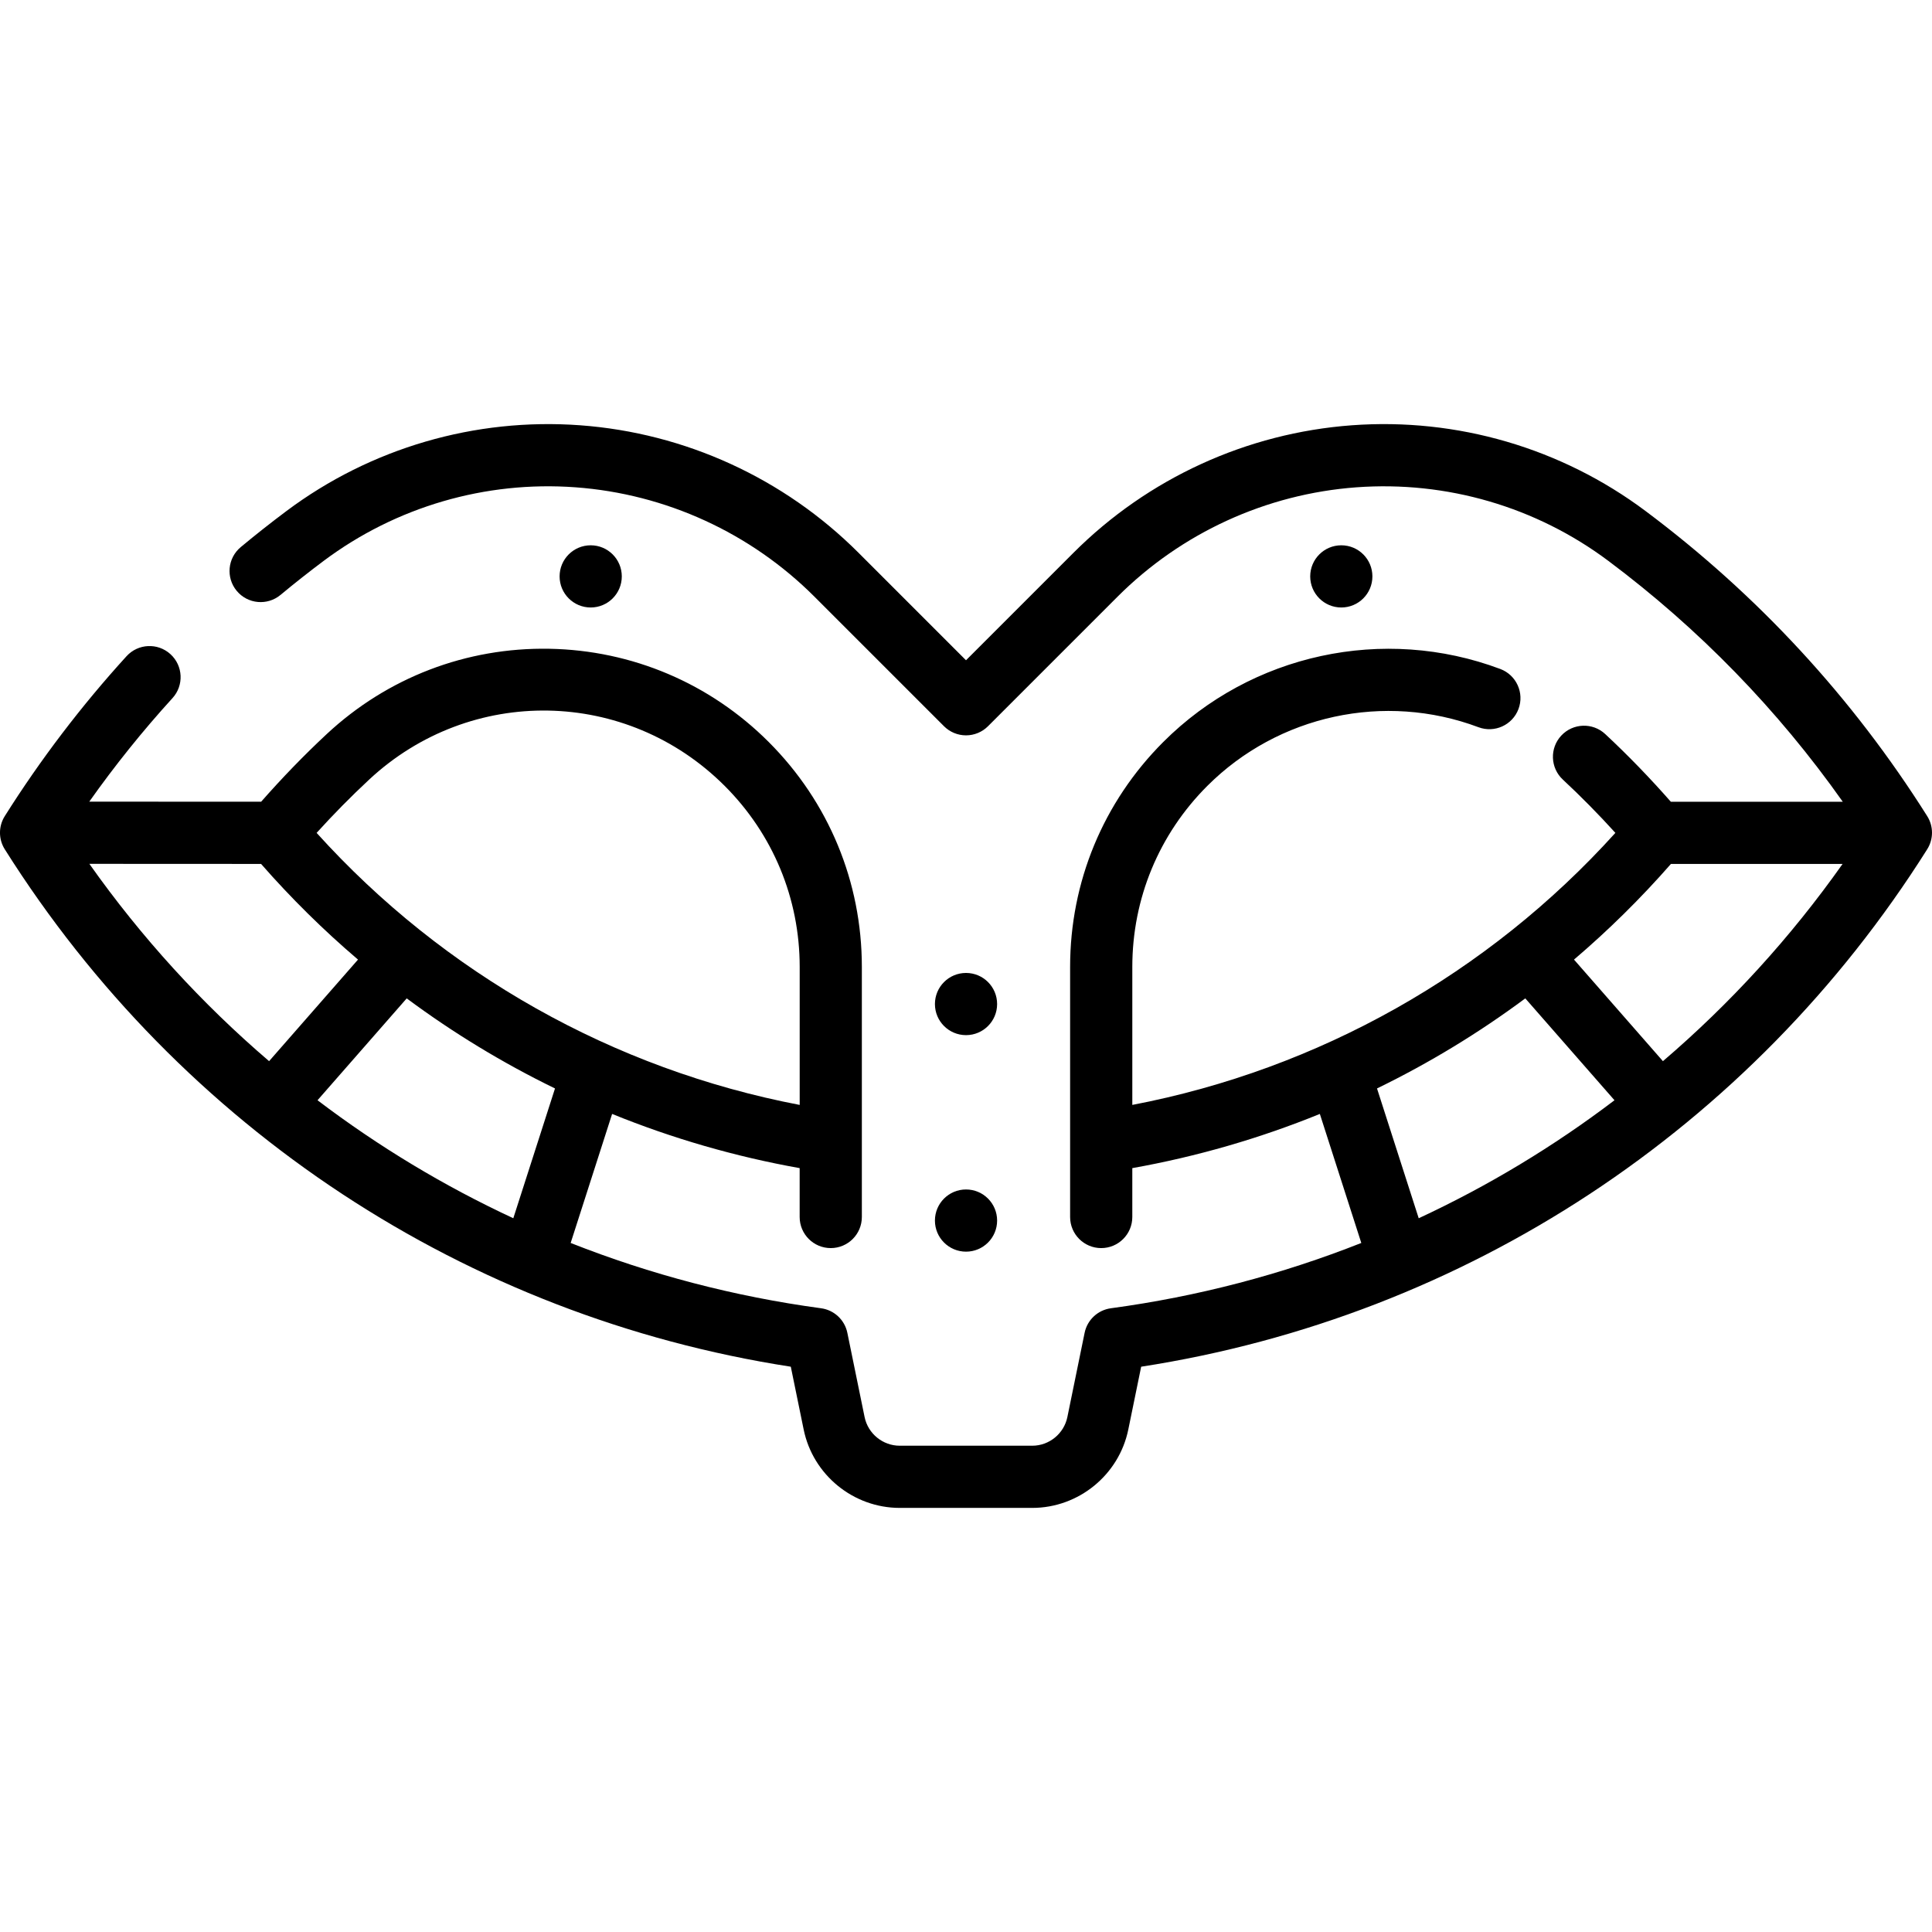 <?xml version="1.0" encoding="iso-8859-1"?>
<!-- Generator: Adobe Illustrator 19.0.0, SVG Export Plug-In . SVG Version: 6.00 Build 0)  -->
<svg version="1.1" id="Layer_1" xmlns="http://www.w3.org/2000/svg" xmlns:xlink="http://www.w3.org/1999/xlink" x="0px" y="0px"
	 viewBox="0 0 512.003 512.003" style="enable-background:new 0 0 512.003 512.003;" xml:space="preserve">
<g>
	<g>
		<path d="M510.734,216.286c-19.785-31.392-44.896-58.595-74.635-80.851c-22.328-16.709-49.974-24.779-77.842-22.731
			c-27.828,2.047-54.025,14.044-73.763,33.782l-28.491,28.492l-28.492-28.492c-19.738-19.738-45.934-31.735-73.763-33.782
			c-27.861-2.046-55.514,6.024-77.842,22.732c-4.097,3.068-8.17,6.279-12.101,9.547c-3.501,2.909-3.98,8.105-1.071,11.606
			c2.909,3.502,8.105,3.98,11.607,1.071c3.717-3.09,7.568-6.127,11.442-9.027c19.143-14.326,42.854-21.255,66.757-19.49
			c23.886,1.757,46.373,12.055,63.315,28.999l34.32,34.32c1.546,1.546,3.642,2.414,5.828,2.414c2.187,0,4.281-0.868,5.828-2.414
			l34.318-34.32c16.943-16.943,39.43-27.242,63.316-28.999c23.905-1.754,47.612,5.164,66.756,19.49
			c24.058,18.003,44.898,39.439,62.134,63.839h-45.564c-5.494-6.251-11.317-12.283-17.39-17.939
			c-3.329-3.102-8.544-2.916-11.648,0.413c-3.102,3.331-2.916,8.546,0.414,11.648c4.82,4.49,9.486,9.224,13.93,14.128
			c-33.735,37.357-78.674,62.648-128.021,72.096v-36.563c0-18.123,7.058-35.161,19.872-47.976
			c18.783-18.784,46.987-24.893,71.857-15.559c4.259,1.599,9.011-0.558,10.61-4.821c1.6-4.261-0.559-9.011-4.821-10.611
			c-30.907-11.596-65.958-4.007-89.302,19.336c-15.927,15.927-24.699,37.105-24.699,59.631v66.266c0,4.551,3.689,8.241,8.241,8.241
			s8.241-3.69,8.241-8.241v-12.953c17.127-3.054,33.775-7.886,49.701-14.359l10.986,34.194c-21.118,8.348-43.367,14.2-66.354,17.303
			c-3.472,0.469-6.269,3.081-6.972,6.514l-4.569,22.315c-0.901,4.403-4.818,7.599-9.313,7.599h-35.113
			c-4.495,0-8.41-3.195-9.313-7.599l-4.569-22.316c-0.703-3.433-3.5-6.045-6.972-6.514c-22.985-3.103-45.235-8.957-66.354-17.304
			l10.985-34.193c15.926,6.472,32.573,11.306,49.701,14.359v12.953c0,4.551,3.689,8.241,8.241,8.241s8.241-3.69,8.241-8.241v-66.266
			c0-22.526-8.771-43.702-24.699-59.631c-15.53-15.529-36.175-24.298-58.133-24.692c-21.98-0.396-42.907,7.632-58.975,22.601
			c-6.073,5.657-11.895,11.688-17.387,17.936l-45.546-0.022c6.781-9.583,14.159-18.777,22.055-27.441
			c3.066-3.365,2.823-8.576-0.541-11.642c-3.366-3.065-8.577-2.824-11.643,0.542c-11.957,13.123-22.814,27.382-32.266,42.38
			c-1.692,2.686-1.692,6.104,0,8.788c46.696,74.089,122.369,123.818,208.306,137.122l3.409,16.643
			c2.464,12.039,13.17,20.775,25.46,20.775h35.113c12.287,0,22.994-8.737,25.46-20.775l3.409-16.643
			c85.937-13.305,161.611-63.033,208.306-137.122C512.426,222.39,512.426,218.971,510.734,216.286z M97.837,206.593
			c26.863-25.023,68.249-24.282,94.218,1.686c12.814,12.815,19.872,29.853,19.872,47.976v36.563
			c-49.347-9.448-94.286-34.739-128.021-72.096C88.349,215.818,93.015,211.084,97.837,206.593z M23.683,228.929l45.504,0.022
			c7.98,9.11,16.567,17.579,25.689,25.352l-23.564,26.916C53.502,265.981,37.481,248.46,23.683,228.929z M136.032,322.85
			c-18.371-8.539-35.758-19.024-51.884-31.271l23.636-26.997c12.342,9.171,25.502,17.156,39.298,23.872L136.032,322.85z
			 M375.975,322.852l-11.051-34.399c13.797-6.716,26.957-14.701,39.298-23.872l23.638,26.999
			C411.734,303.829,394.347,314.314,375.975,322.852z M440.695,281.221l-23.566-26.918c9.121-7.773,17.709-16.241,25.688-25.35
			h45.489C474.514,248.477,458.498,265.99,440.695,281.221z"/>
	</g>
</g>
<g>
	<g>
		<circle cx="256.007" cy="323.464" r="8.241"/>
	</g>
</g>
<g>
	<g>
		<circle cx="256.007" cy="266.083" r="8.241"/>
	</g>
</g>
<g>
	<g>
		<circle cx="355.462" cy="152.751" r="8.241"/>
	</g>
</g>
<g>
	<g>
		<circle cx="156.542" cy="152.751" r="8.241"/>
	</g>
</g>
<g>
</g>
<g>
</g>
<g>
</g>
<g>
</g>
<g>
</g>
<g>
</g>
<g>
</g>
<g>
</g>
<g>
</g>
<g>
</g>
<g>
</g>
<g>
</g>
<g>
</g>
<g>
</g>
<g>
</g>
</svg>
